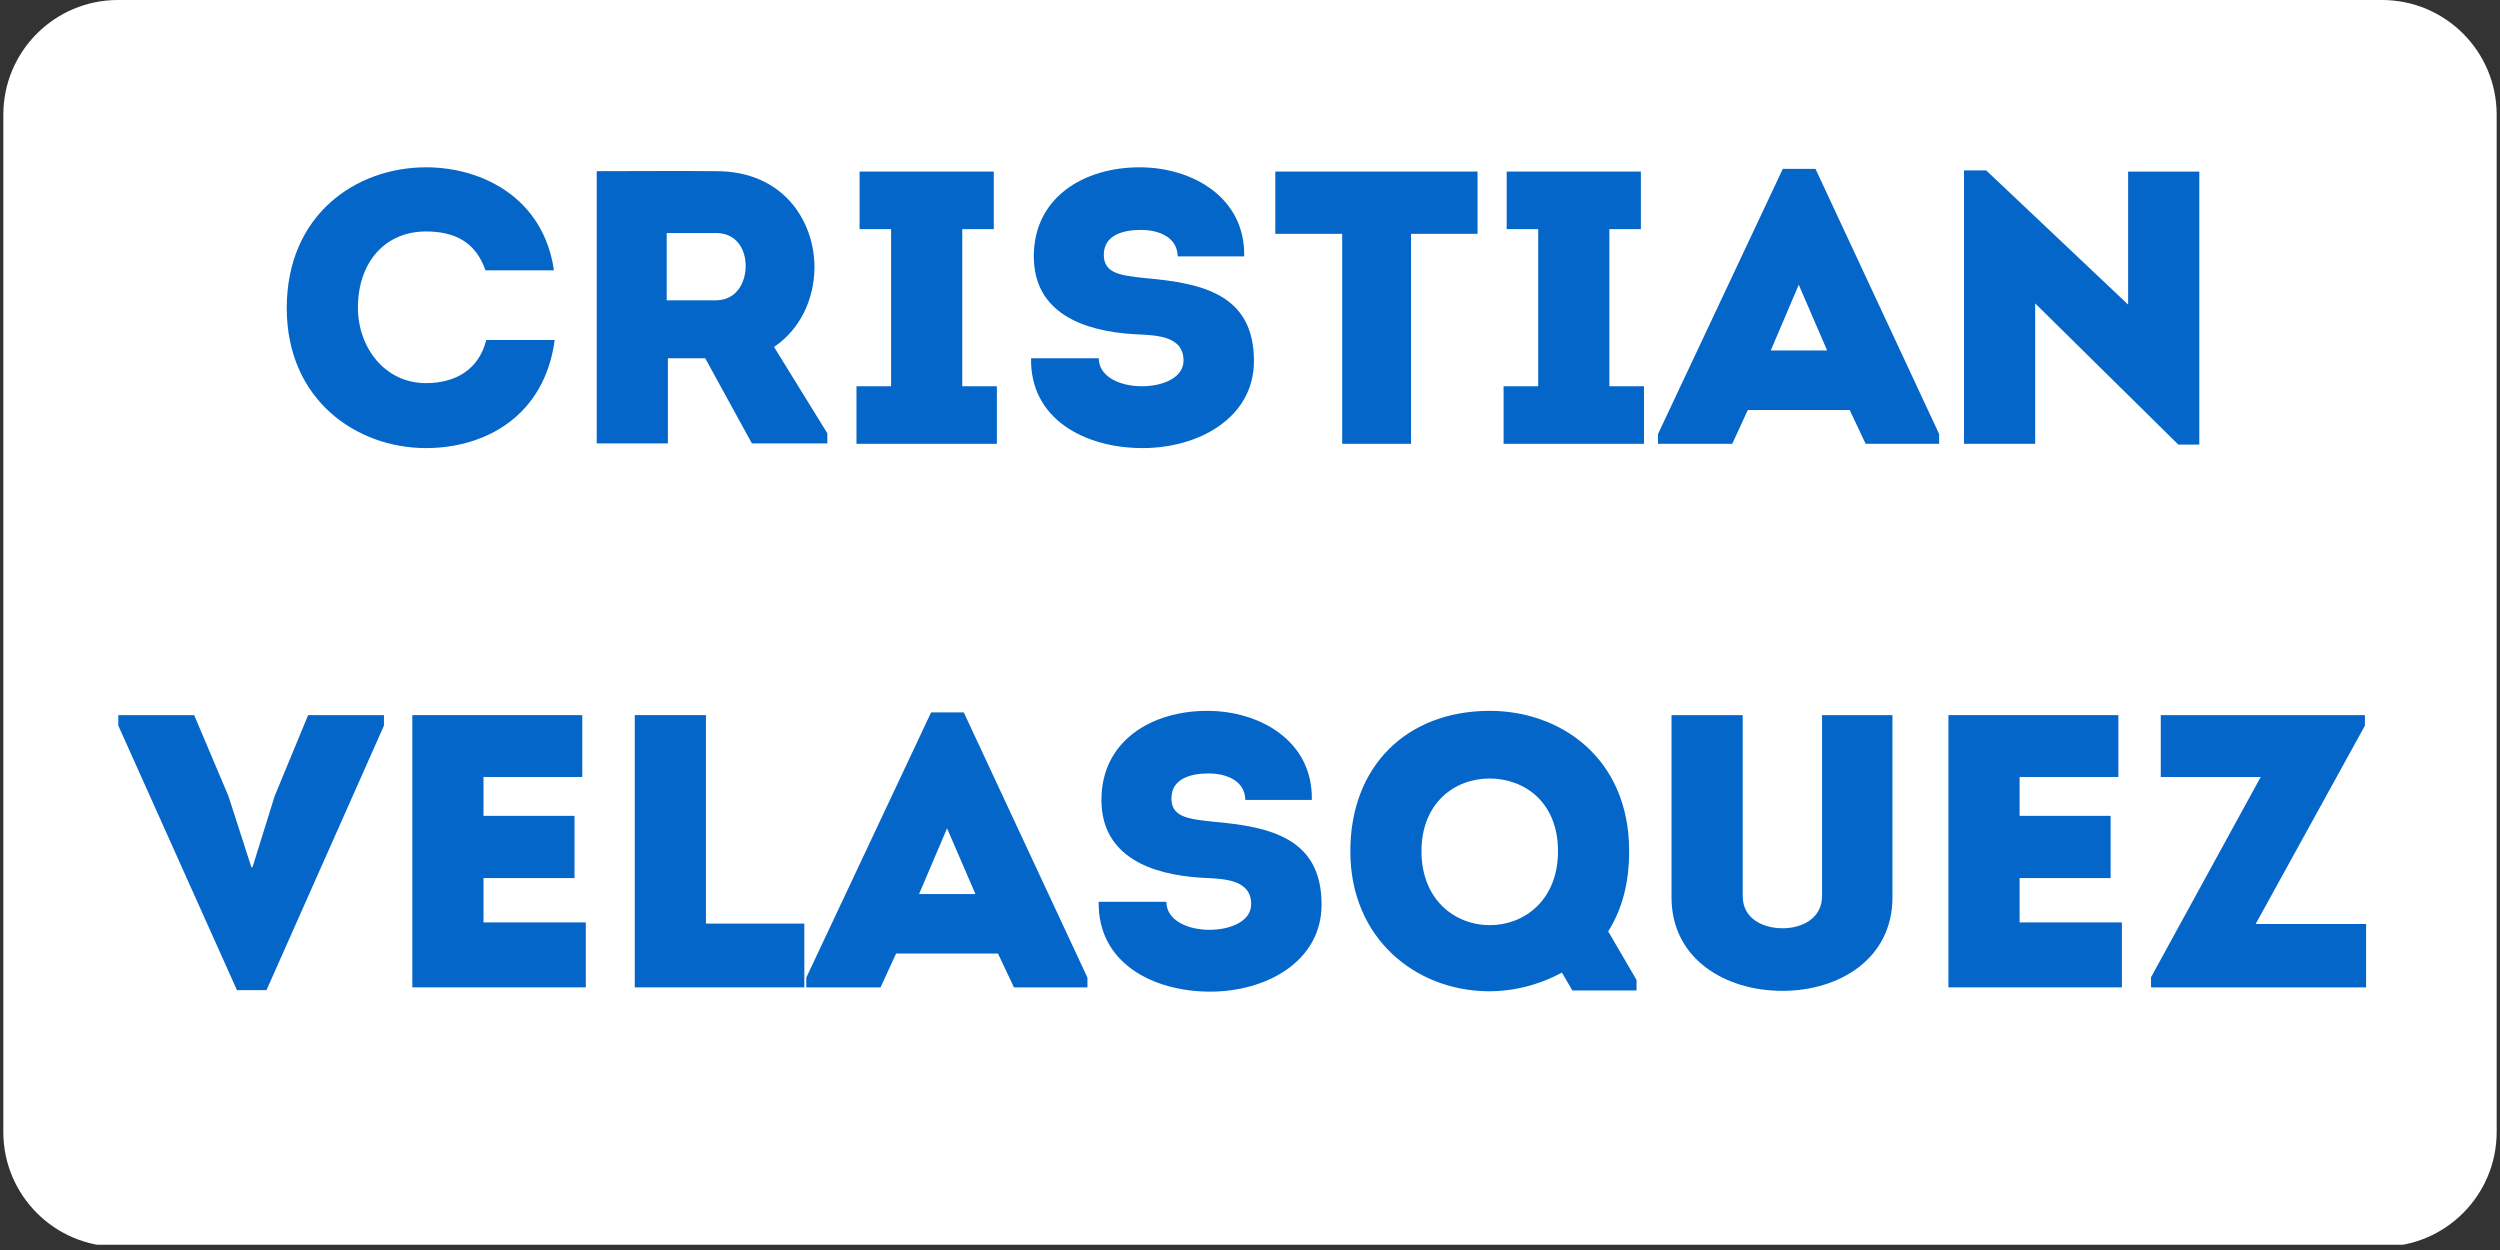 <svg xmlns="http://www.w3.org/2000/svg" xmlns:xlink="http://www.w3.org/1999/xlink" width="500" zoomAndPan="magnify" viewBox="0 0 375 187.5" height="250" preserveAspectRatio="xMidYMid meet" version="1.0"><rect x="0" y="0" width="375" height="187.5" fill="#333333" stroke="none"/><defs><g/><clipPath id="d5fa3126fa"><path d="M 0.5 0 L 374.5 0 L 374.5 187 L 0.5 187 Z M 0.5 0 " clip-rule="nonzero"/></clipPath><clipPath id="dfdfc0ae4f"><path d="M 17.703 0 L 357.297 0 C 366.797 0 374.5 7.703 374.5 17.203 L 374.5 169.797 C 374.5 179.297 366.797 187 357.297 187 L 17.703 187 C 8.203 187 0.5 179.297 0.5 169.797 L 0.5 17.203 C 0.5 7.703 8.203 0 17.703 0 " clip-rule="nonzero"/></clipPath></defs><g clip-path="url(#d5fa3126fa)"><g clip-path="url(#dfdfc0ae4f)"><path fill="#ffffff" d="M 0.5 0 L 374.793 0 L 374.793 186.711 L 0.5 186.711 Z M 0.5 0 " fill-opacity="1" fill-rule="nonzero"/></g></g><g fill="#0466c8" fill-opacity="1"><g transform="translate(40.739, 66.572)"><g><path d="M 2.273 -20.359 C 2.273 -6.594 12.719 0.641 23.16 0.641 C 31.852 0.641 40.895 -3.969 42.469 -15.574 L 32.203 -15.574 C 31.094 -11.141 27.594 -9.102 23.16 -9.102 C 16.918 -9.102 12.949 -14.527 12.949 -20.418 C 12.949 -27.184 16.977 -31.852 23.16 -31.852 C 27.535 -31.852 30.625 -30.219 32.086 -26.02 L 42.352 -26.02 C 40.777 -36.926 31.559 -41.477 23.16 -41.477 C 12.719 -41.477 2.273 -34.418 2.273 -20.359 Z M 2.273 -20.359 "/></g></g></g><g fill="#0466c8" fill-opacity="1"><g transform="translate(85.072, 66.572)"><g><path d="M 39.027 -1.574 L 31.035 -14.527 C 35.059 -17.27 37.043 -21.758 37.102 -26.426 C 37.102 -33.602 32.262 -40.895 22.402 -40.895 C 16.395 -40.953 10.5 -40.895 4.434 -40.895 L 4.434 -0.059 L 15.109 -0.059 L 15.109 -12.836 L 20.711 -12.836 L 27.711 -0.059 L 39.027 -0.059 Z M 22.344 -21.527 L 14.934 -21.527 L 14.934 -31.617 L 22.344 -31.617 C 25.375 -31.617 26.777 -29.227 26.777 -26.66 C 26.777 -24.094 25.316 -21.527 22.344 -21.527 Z M 22.344 -21.527 "/></g></g></g><g fill="#0466c8" fill-opacity="1"><g transform="translate(125.671, 66.572)"><g><path d="M 23.859 -8.633 L 18.668 -8.633 L 18.668 -32.203 L 23.395 -32.203 L 23.395 -40.836 L 3.266 -40.836 L 3.266 -32.203 L 7.992 -32.203 L 7.992 -8.633 L 2.801 -8.633 L 2.801 0 L 23.859 0 Z M 23.859 -8.633 "/></g></g></g><g fill="#0466c8" fill-opacity="1"><g transform="translate(152.329, 66.572)"><g><path d="M 12.484 -12.836 L 2.332 -12.836 C 2.16 -3.676 10.441 0.641 19.078 0.641 C 27.418 0.641 35.762 -3.852 35.762 -12.426 C 35.762 -22.344 28.176 -24.094 19.484 -24.852 C 15.574 -25.262 13.242 -25.609 13.242 -28.352 C 13.242 -31.445 16.395 -32.086 18.785 -32.086 C 21.645 -32.086 24.27 -30.918 24.328 -28.117 L 34.301 -28.117 C 34.477 -36.984 26.484 -41.477 18.609 -41.477 C 10.266 -41.477 2.742 -36.984 2.742 -28.117 C 2.742 -19.602 10.207 -16.918 17.676 -16.449 C 20.652 -16.277 25.203 -16.395 25.203 -12.484 C 25.203 -9.859 21.992 -8.633 18.961 -8.633 C 15.691 -8.633 12.484 -10.035 12.484 -12.836 Z M 12.484 -12.836 "/></g></g></g><g fill="#0466c8" fill-opacity="1"><g transform="translate(190.187, 66.572)"><g><path d="M 1.109 -31.5 L 11.141 -31.5 L 11.141 0 L 21.469 0 L 21.469 -31.5 L 31.445 -31.5 L 31.445 -40.836 L 1.109 -40.836 Z M 1.109 -31.5 "/></g></g></g><g fill="#0466c8" fill-opacity="1"><g transform="translate(222.737, 66.572)"><g><path d="M 23.859 -8.633 L 18.668 -8.633 L 18.668 -32.203 L 23.395 -32.203 L 23.395 -40.836 L 3.266 -40.836 L 3.266 -32.203 L 7.992 -32.203 L 7.992 -8.633 L 2.801 -8.633 L 2.801 0 L 23.859 0 Z M 23.859 -8.633 "/></g></g></g><g fill="#0466c8" fill-opacity="1"><g transform="translate(249.395, 66.572)"><g><path d="M 12.777 -5.074 L 28.059 -5.074 L 30.453 0 L 41.477 0 L 41.477 -1.457 L 22.926 -41.246 L 18.027 -41.246 L -0.699 -1.457 L -0.699 0 L 10.441 0 Z M 16.219 -14 L 20.418 -23.859 L 24.676 -14 Z M 16.219 -14 "/></g></g></g><g fill="#0466c8" fill-opacity="1"><g transform="translate(290.228, 66.572)"><g><path d="M 15.051 -21.059 L 36.52 0.117 L 39.668 0.117 L 39.668 -40.836 L 28.992 -40.836 L 28.992 -20.883 L 7.699 -41.012 L 4.375 -41.012 L 4.375 0 L 15.051 0 Z M 15.051 -21.059 "/></g></g></g><g fill="#0466c8" fill-opacity="1"><g transform="translate(17.925, 148.105)"><g><path d="M 19.953 -18.027 L 19.777 -18.027 L 16.336 -28.703 L 11.199 -40.836 L -0.176 -40.836 L -0.176 -39.262 L 17.617 0.41 L 22.051 0.41 L 39.668 -39.262 L 39.668 -40.836 L 28.293 -40.836 L 23.277 -28.703 Z M 19.953 -18.027 "/></g></g></g><g fill="#0466c8" fill-opacity="1"><g transform="translate(57.474, 148.105)"><g><path d="M 29.867 -31.559 L 29.867 -40.836 L 4.375 -40.836 L 4.375 0 L 30.395 0 L 30.395 -9.742 L 15.051 -9.742 L 15.051 -16.395 L 28.703 -16.395 L 28.703 -25.727 L 15.051 -25.727 L 15.051 -31.559 Z M 29.867 -31.559 "/></g></g></g><g fill="#0466c8" fill-opacity="1"><g transform="translate(90.841, 148.105)"><g><path d="M 15.051 -9.566 L 15.051 -40.836 L 4.375 -40.836 L 4.375 0 L 29.809 0 L 29.809 -9.566 Z M 15.051 -9.566 "/></g></g></g><g fill="#0466c8" fill-opacity="1"><g transform="translate(121.64, 148.105)"><g><path d="M 12.777 -5.074 L 28.059 -5.074 L 30.453 0 L 41.477 0 L 41.477 -1.457 L 22.926 -41.246 L 18.027 -41.246 L -0.699 -1.457 L -0.699 0 L 10.441 0 Z M 16.219 -14 L 20.418 -23.859 L 24.676 -14 Z M 16.219 -14 "/></g></g></g><g fill="#0466c8" fill-opacity="1"><g transform="translate(162.473, 148.105)"><g><path d="M 12.484 -12.836 L 2.332 -12.836 C 2.16 -3.676 10.441 0.641 19.078 0.641 C 27.418 0.641 35.762 -3.852 35.762 -12.426 C 35.762 -22.344 28.176 -24.094 19.484 -24.852 C 15.574 -25.262 13.242 -25.609 13.242 -28.352 C 13.242 -31.445 16.395 -32.086 18.785 -32.086 C 21.645 -32.086 24.27 -30.918 24.328 -28.117 L 34.301 -28.117 C 34.477 -36.984 26.484 -41.477 18.609 -41.477 C 10.266 -41.477 2.742 -36.984 2.742 -28.117 C 2.742 -19.602 10.207 -16.918 17.676 -16.449 C 20.652 -16.277 25.203 -16.395 25.203 -12.484 C 25.203 -9.859 21.992 -8.633 18.961 -8.633 C 15.691 -8.633 12.484 -10.035 12.484 -12.836 Z M 12.484 -12.836 "/></g></g></g><g fill="#0466c8" fill-opacity="1"><g transform="translate(200.331, 148.105)"><g><path d="M 45.152 0.465 L 45.152 -1.109 L 40.895 -8.402 C 42.938 -11.609 44.043 -15.574 44.043 -20.418 C 44.043 -34.535 33.602 -41.477 23.16 -41.477 C 10.676 -41.477 2.219 -33.195 2.219 -20.418 C 2.219 -7.293 12.016 0.41 22.691 0.582 C 26.484 0.641 30.395 -0.293 33.953 -2.219 L 35.527 0.465 Z M 12.891 -20.418 C 12.891 -27.711 17.91 -31.328 23.102 -31.328 C 28.234 -31.328 33.367 -27.887 33.367 -20.418 C 33.367 -13.008 28.234 -9.332 23.16 -9.332 C 17.91 -9.332 12.891 -13.125 12.891 -20.418 Z M 12.891 -20.418 "/></g></g></g><g fill="#0466c8" fill-opacity="1"><g transform="translate(246.706, 148.105)"><g><path d="M 20.652 0.523 C 29.227 0.523 37.16 -4.316 37.16 -13.477 L 37.16 -40.836 L 26.602 -40.836 L 26.602 -13.711 C 26.602 -10.324 23.566 -8.867 20.711 -8.867 C 17.676 -8.867 14.699 -10.324 14.699 -13.711 L 14.699 -40.836 L 4.023 -40.836 L 4.023 -13.477 C 4.023 -4.316 12.016 0.523 20.652 0.523 Z M 20.652 0.523 "/></g></g></g><g fill="#0466c8" fill-opacity="1"><g transform="translate(287.889, 148.105)"><g><path d="M 29.867 -31.559 L 29.867 -40.836 L 4.375 -40.836 L 4.375 0 L 30.395 0 L 30.395 -9.742 L 15.051 -9.742 L 15.051 -16.395 L 28.703 -16.395 L 28.703 -25.727 L 15.051 -25.727 L 15.051 -31.559 Z M 29.867 -31.559 "/></g></g></g><g fill="#0466c8" fill-opacity="1"><g transform="translate(321.255, 148.105)"><g><path d="M 33.484 -39.262 L 33.484 -40.836 L 2.859 -40.836 L 2.859 -31.559 L 17.852 -31.559 L 1.398 -1.516 L 1.398 0 L 33.66 0 L 33.66 -9.508 L 17.094 -9.508 Z M 33.484 -39.262 "/></g></g></g></svg>